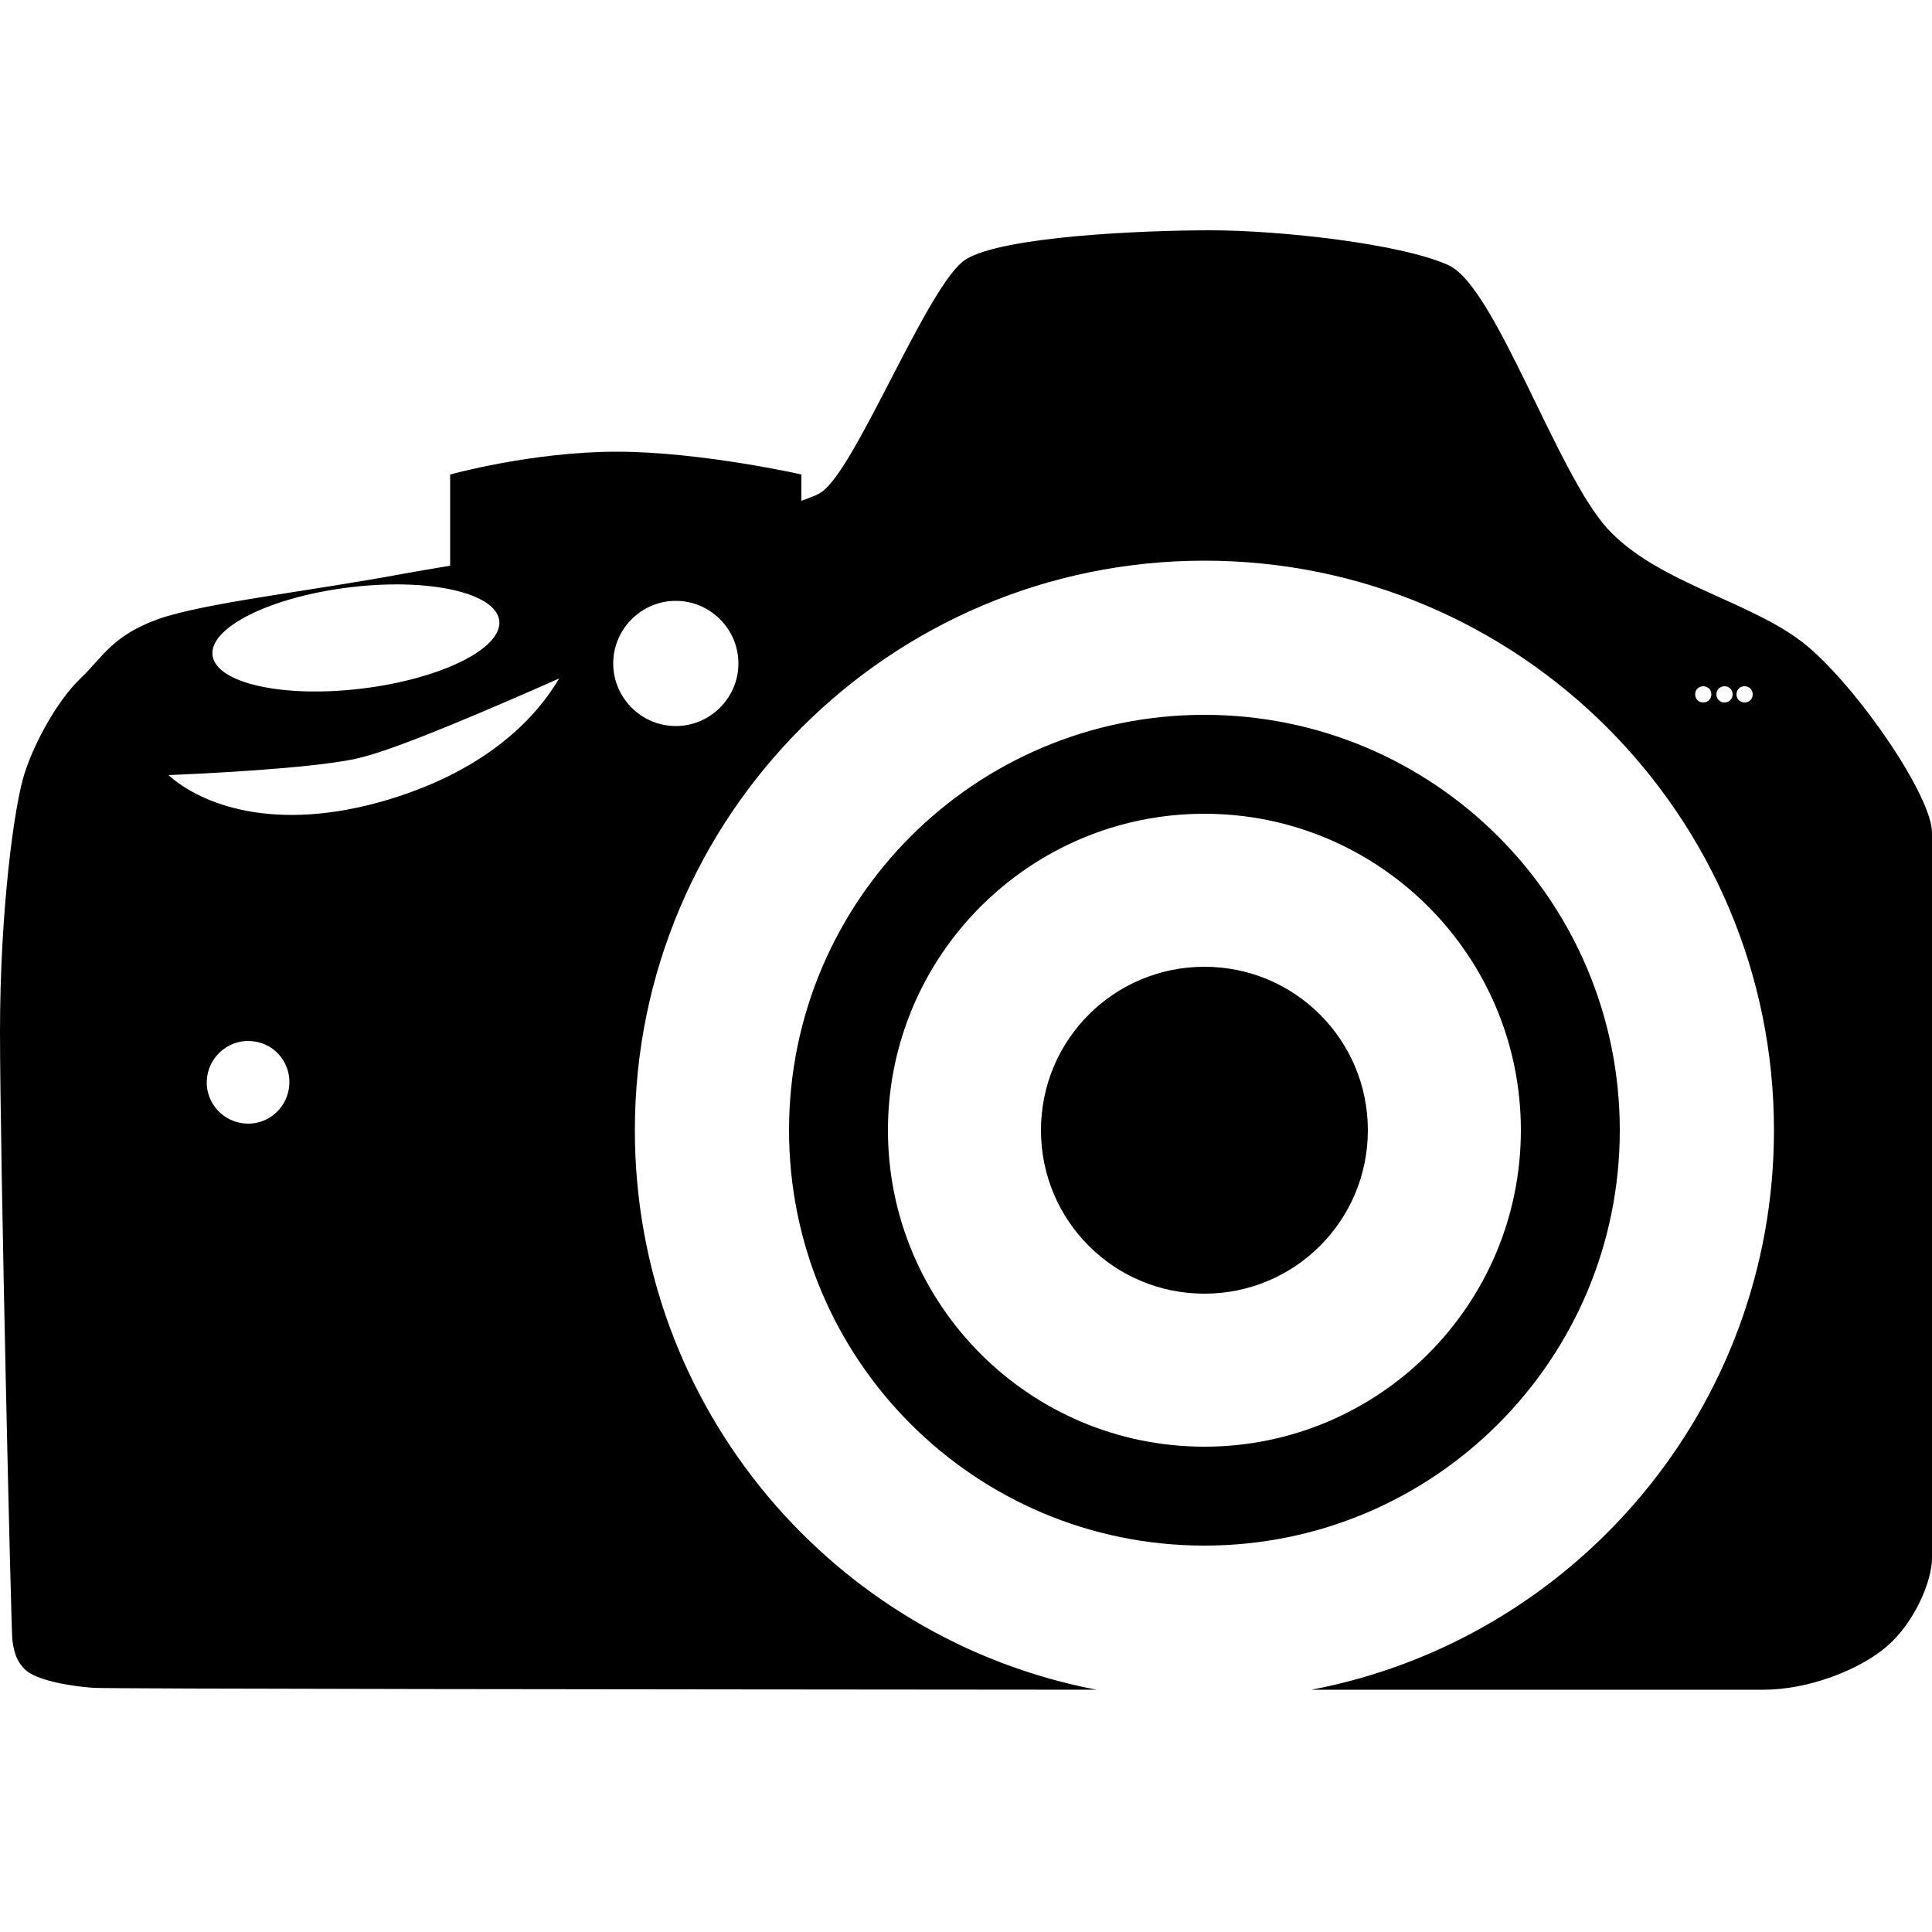 <svg version="1.1" xmlns="http://www.w3.org/2000/svg" x="0" y="0" viewBox="0 0 500 500" xml:space="preserve"><path d="M467.6 167.1c-13.9-11.5-38.5-16-51.6-30.3-13.1-14.4-29-62.5-41-68.1-12-5.6-43.6-9.1-61.7-9.1s-53.7 1.6-63.3 7.5c-9.6 5.9-28.1 53.5-37.2 60.1-1 .8-2.9 1.5-5.4 2.4v-6.8c.1 0-26.1-5.9-47.8-5.9-21.9 0-43.1 5.9-43.1 5.9v23.6c-4.8.8-8.9 1.5-12.2 2.1C79.6 153.1 53 156 41 160.2c-12 4.3-14.4 9.9-20.3 15.5-5.7 5.5-11.6 16-14.3 24.3-2.7 8.2-6.4 35.6-6.4 67s2.9 155.8 3.2 157.5.5 4.8 3.2 7.5 10.9 4.3 17.6 4.8c3.8.3 141 .4 259.8.5-68.1-13-119.5-72.9-119.5-144.8 0-81.4 66-147.4 147.4-147.4s147.4 66 147.4 147.4c0 71.9-51.5 131.8-119.7 144.8h117c11.6 0 24.8-5.1 31.9-11.2 7.1-6.1 11.7-16.8 11.7-22.9V215.5c0-9.3-18.7-36.9-32.4-48.4zM90.5 152c20.5-2.5 37.8 1.4 38.7 8.6.9 7.2-15 15.1-35.5 17.6s-37.8-1.4-38.7-8.6 15-15.1 35.5-17.6zM74.8 281.5c-.8 5.9-6.2 10-12 9.2-5.9-.8-10-6.2-9.2-12 .8-5.8 6.2-10 12-9.2 5.9.7 10 6.1 9.2 12zm25.5-74.5c-29.2 8.7-48.2 1.2-56.7-6.4 21.1-.9 42.1-2.5 50-4.6 10.3-2.6 33.4-12.6 51.1-20.4-5 8.5-17 23.2-44.4 31.4zm74.6-19.1c-8.9 0-16.2-7.3-16.2-16.2 0-8.9 7.3-16.2 16.2-16.2 8.9 0 16.2 7.3 16.2 16.2 0 8.9-7.3 16.2-16.2 16.2zm265.9-6.1c-1.2 0-2.1-.9-2.1-2.1s.9-2.1 2.1-2.1 2.1.9 2.1 2.1c0 1.2-.9 2.1-2.1 2.1zm5.5 0c-1.2 0-2.1-.9-2.1-2.1s.9-2.1 2.1-2.1 2.1.9 2.1 2.1c0 1.2-.9 2.1-2.1 2.1zm5.2 0c-1.2 0-2.1-.9-2.1-2.1s.9-2.1 2.1-2.1 2.1.9 2.1 2.1c0 1.2-.9 2.1-2.1 2.1zM354 292.5c0 23.4-18.9 42.3-42.3 42.3s-42.3-18.9-42.3-42.3 18.9-42.3 42.3-42.3 42.3 18.9 42.3 42.3zm65.2 0c0-59.4-48.1-107.5-107.5-107.5s-107.5 48.1-107.5 107.5S252.3 400 311.7 400s107.5-48.1 107.5-107.5zm-107.5 81.9c-45.2 0-81.9-36.7-81.9-81.9s36.7-81.9 81.9-81.9 81.9 36.7 81.9 81.9-36.7 81.9-81.9 81.9z"/></svg>